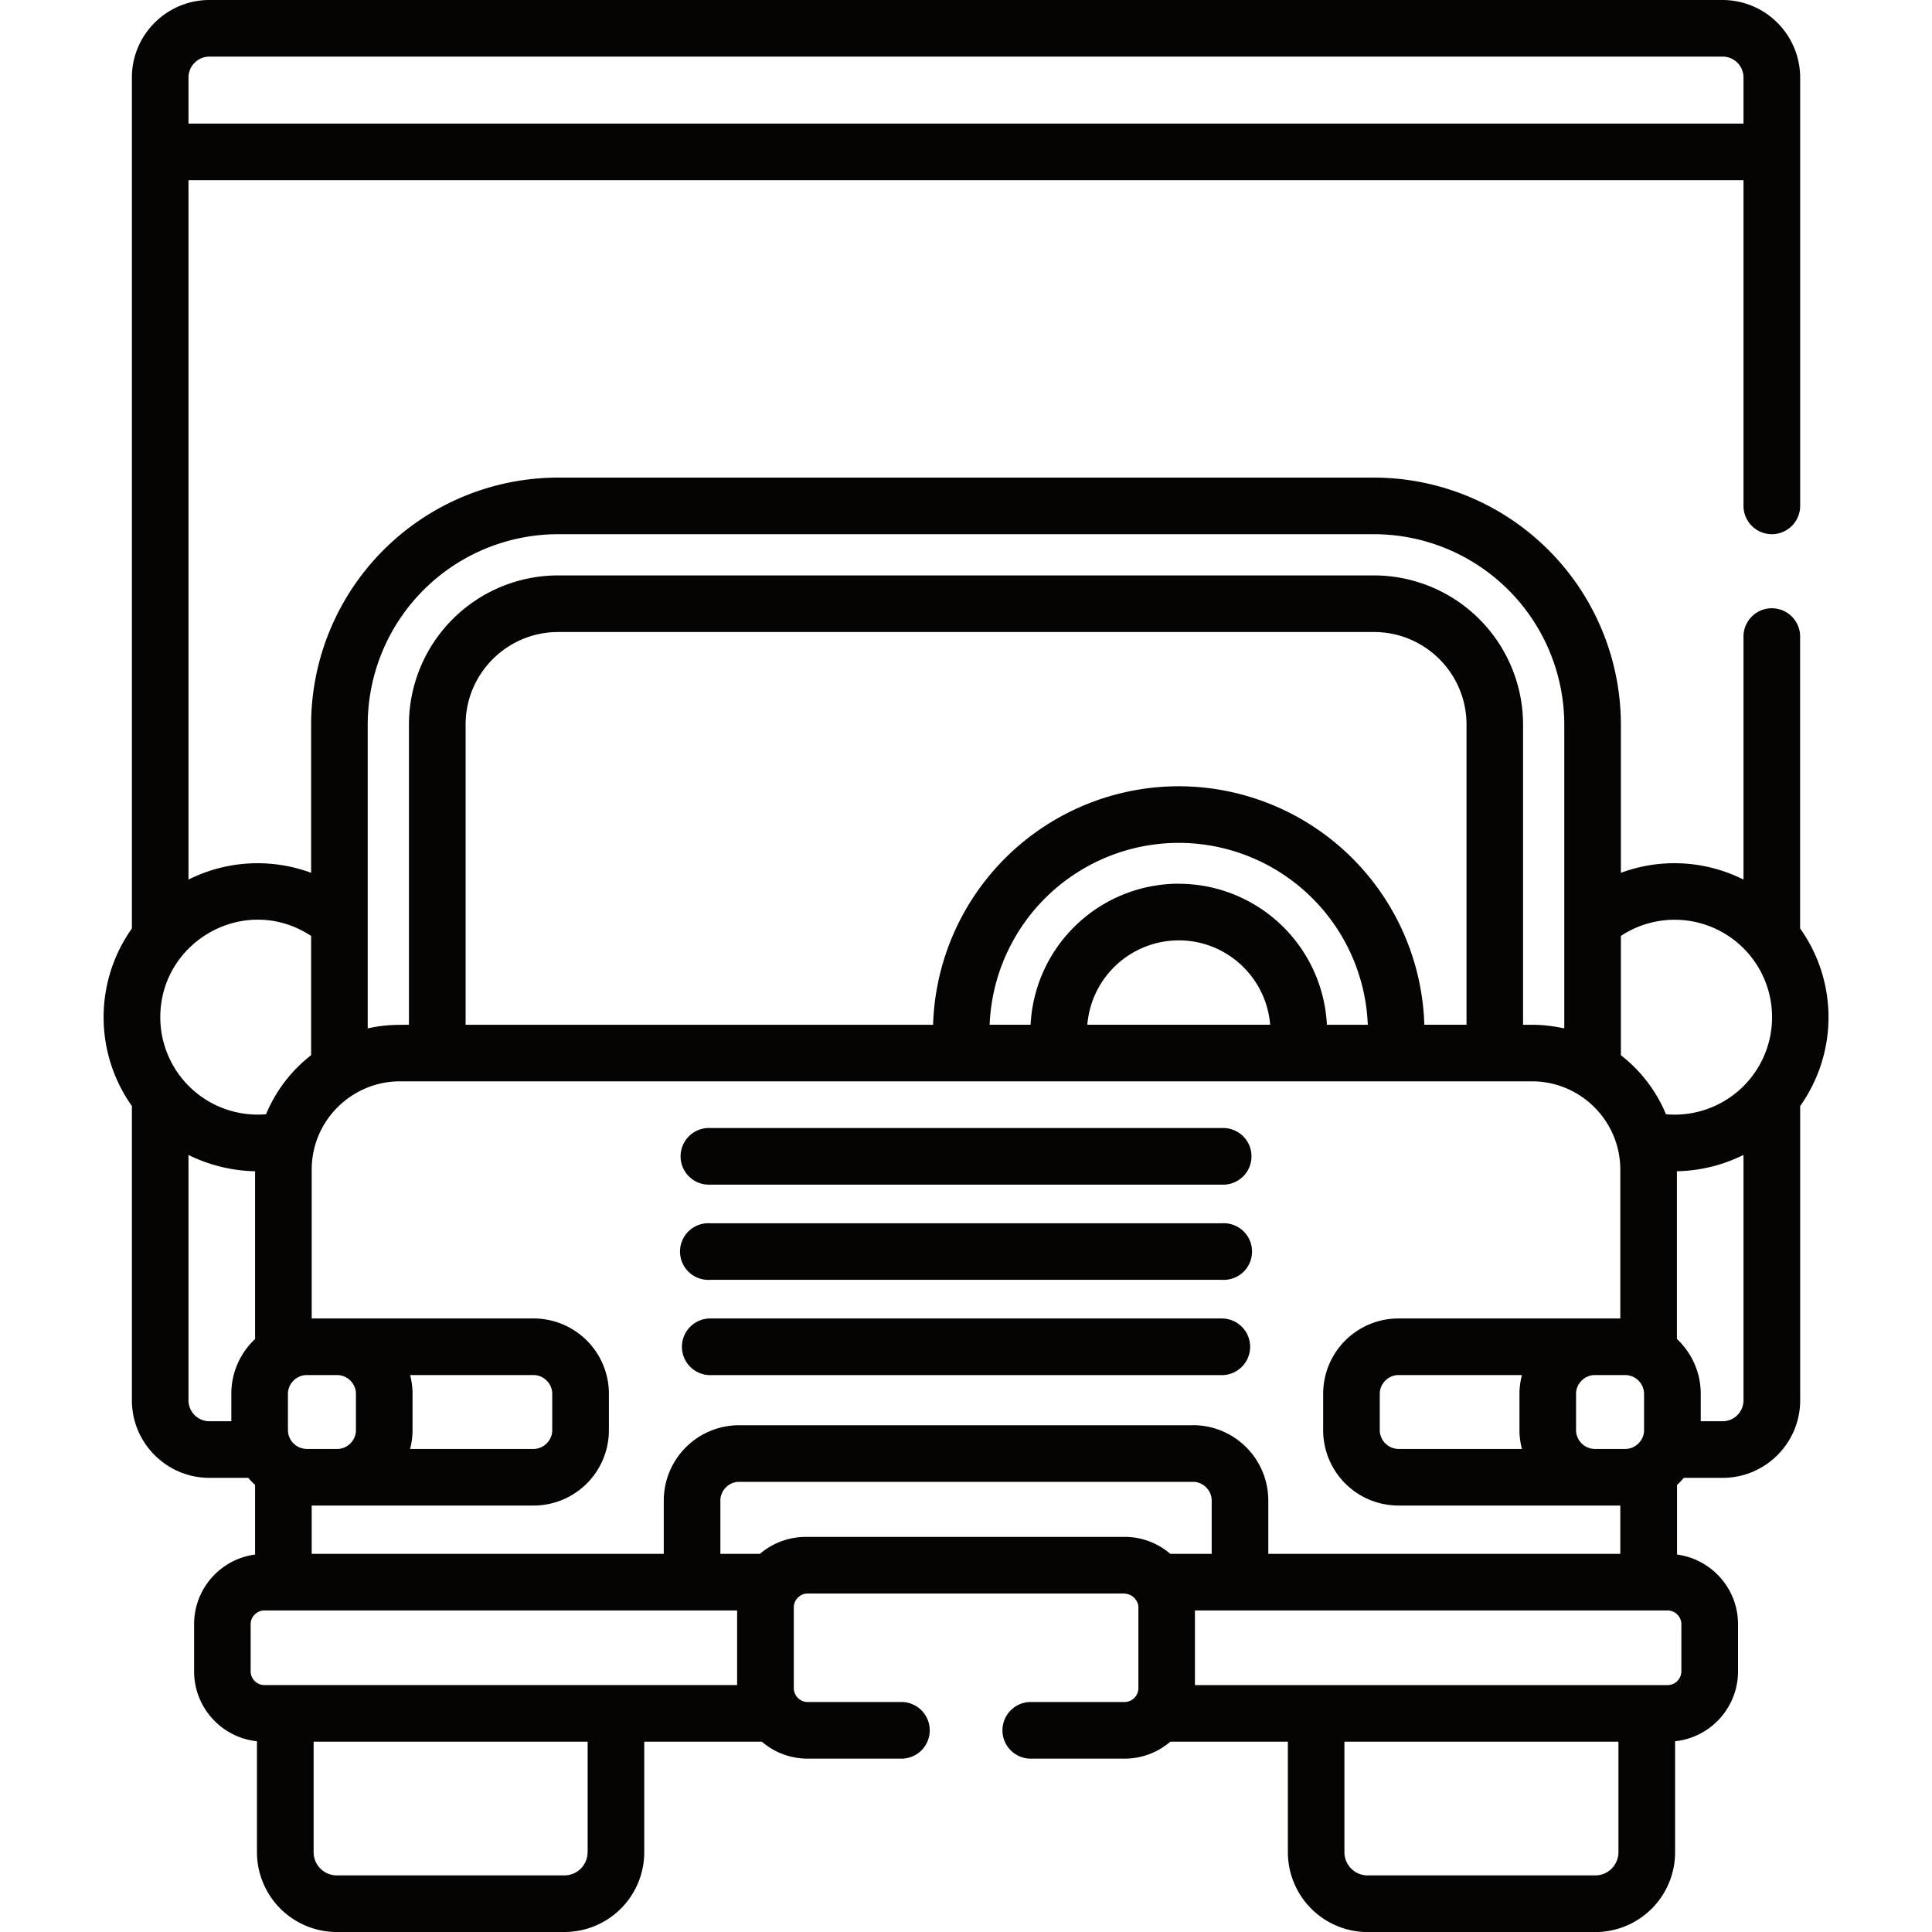 <svg width="30" height="30" fill="none" xmlns="http://www.w3.org/2000/svg"><g clip-path="url(#clip0)" fill="#050402"><path d="M18.972 20.473h-7.943a.44.44 0 100 .88h7.943a.44.44 0 100-.88zm0-1.478h-7.943a.44.44 0 100 .878h7.943a.44.44 0 100-.878zm0-1.479h-7.943a.44.44 0 100 .879h7.943a.44.44 0 100-.879z"/><path d="M27.952 14.418V9.906a.44.44 0 10-.879 0v3.752a2.393 2.393 0 00-1.904-.105V11.25a3.839 3.839 0 00-3.834-3.834H8.665a3.839 3.839 0 00-3.834 3.834v2.303a2.395 2.395 0 00-1.904.105V2.798h24.146v5.057a.44.44 0 10.88 0V1.203A1.207 1.207 0 0026.748 0H3.252c-.664 0-1.204.54-1.204 1.203v13.214a2.383 2.383 0 000 2.757v4.57c0 .664.54 1.204 1.204 1.204h.604c.032.04.068.076.105.11v1.081c-.534.07-.947.528-.947 1.08v.734c0 .563.428 1.028.976 1.085v1.724A1.24 1.24 0 005.23 30h3.536a1.24 1.24 0 001.238-1.238v-1.717h1.826c.19.163.438.263.709.263h1.437a.44.44 0 100-.879h-1.437a.217.217 0 01-.213-.212v-1.26c0-.113.097-.213.213-.213h4.895c.128 0 .199.068.233.154.002.008.01.025.01.058v1.26a.217.217 0 01-.213.213h-1.437a.44.44 0 100 .879h1.437c.27 0 .518-.1.709-.263h1.825v1.716a1.24 1.24 0 001.239 1.24h3.536a1.24 1.24 0 001.238-1.24v-1.723c.548-.057.977-.522.977-1.085v-.733c0-.553-.413-1.01-.947-1.081v-1.08c.037-.035.072-.072.105-.111h.604c.663 0 1.203-.54 1.203-1.204v-4.57a2.378 2.378 0 000-2.756zm-2.083 2.884a2.258 2.258 0 00-.7-.917v-1.852a1.513 1.513 0 11.7 2.769zm-7.344 4.829h-7.05a1.17 1.17 0 00-1.168 1.169v.828H4.84v-.75h3.445a1.17 1.17 0 001.17-1.169v-.567a1.17 1.17 0 00-1.17-1.169H4.84v-2.31c0-.769.627-1.372 1.371-1.372h17.578c.753 0 1.371.613 1.371 1.372v2.31h-3.445a1.17 1.17 0 00-1.169 1.169v.567a1.17 1.17 0 001.169 1.169h3.445v.75h-5.466V23.3a1.17 1.17 0 00-1.17-1.17zM2.489 15.796c0-1.189 1.325-1.932 2.342-1.263v1.852c-.319.247-.556.57-.7.917a1.513 1.513 0 01-1.642-1.506zm3.88 5.556h1.916c.158 0 .29.133.29.29v.567c0 .157-.133.29-.29.29H6.368c.024-.093.038-.19.038-.29v-.567c0-.1-.014-.197-.038-.29zm-.842.29v.567c0 .157-.132.29-.29.29h-.476a.295.295 0 01-.29-.29v-.567c0-.155.133-.29.29-.29h.476c.157 0 .29.133.29.29zm17.244-5.73h-.654a3.82 3.82 0 00-3.814-3.703 3.82 3.82 0 00-3.814 3.704H7.23V11.25c0-.792.645-1.436 1.437-1.436h12.669c.792 0 1.436.644 1.436 1.436v4.662zm-5.887 0a1.426 1.426 0 011.42-1.31c.747 0 1.36.578 1.419 1.31h-2.84zm1.42-2.19a2.306 2.306 0 00-2.301 2.19h-.636a2.942 2.942 0 012.936-2.824 2.941 2.941 0 012.936 2.825h-.635a2.306 2.306 0 00-2.3-2.19zm5.328 8.777h-1.917a.294.294 0 01-.29-.29v-.567c0-.157.133-.29.29-.29h1.917c-.023.093-.038.19-.038.29v.567c0 .1.015.197.038.29zm.841-.29v-.567c0-.157.133-.29.29-.29h.476a.294.294 0 01.29.29v.567c0 .156-.133.29-.29.29h-.476a.294.294 0 01-.29-.29zM5.71 11.25a2.959 2.959 0 012.956-2.955h12.669a2.959 2.959 0 012.955 2.955v4.719a2.445 2.445 0 00-.22-.038c-.182-.023-.277-.018-.42-.018V11.25a2.318 2.318 0 00-2.316-2.315H8.666A2.318 2.318 0 006.35 11.25v4.662c-.185.004-.364-.006-.64.057V11.25zM2.927 1.203c0-.179.146-.324.325-.324h23.497c.179 0 .324.145.324.324v.716H2.927v-.716zm0 20.541v-3.81c.32.16.684.247 1.034.253v2.605l-.002.002a1.165 1.165 0 00-.367.848v.427h-.34a.325.325 0 01-.325-.325zm.965 4.21v-.734c0-.115.098-.213.213-.213h7.341v1.159H4.105a.215.215 0 01-.213-.213zm5.232 2.807a.36.36 0 01-.36.36H5.23a.36.36 0 01-.36-.36v-1.716h4.255v1.716zm3.384-4.896c-.26 0-.512.096-.708.263h-.614V23.3c0-.158.133-.29.29-.29h7.049c.157 0 .29.132.29.29v.828h-.643c-.348-.298-.721-.26-.739-.263h-4.925zm12.623 4.896a.36.36 0 01-.36.36h-3.535a.36.36 0 01-.36-.36v-1.716h4.255v1.716zm.977-3.541v.733a.215.215 0 01-.213.213h-7.34v-1.159h7.34c.116 0 .213.098.213.213zm.965-3.476a.325.325 0 01-.324.325h-.34v-.427c0-.334-.142-.635-.367-.848l-.003-.002v-2.605a2.415 2.415 0 001.034-.254v3.811z"/></g><defs><clipPath id="clip0"><path fill="#fff" d="M0 0h30v30H0z"/></clipPath></defs></svg>